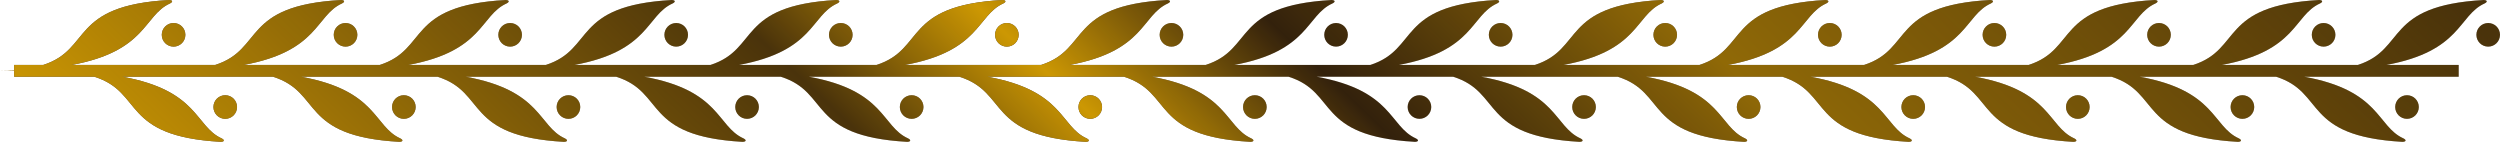 <svg width="846" height="48" viewBox="0 0 846 48" fill="none" xmlns="http://www.w3.org/2000/svg">
<path d="M841.503 0.419C841.43 0.002 840.504 -6.55403e-08 840.504 -6.55403e-08C806.613 1.904 814.488 16.647 797.891 21.98L751.821 21.98C777.334 17.274 776.105 5.241 785.086 1.168C785.086 1.168 785.876 0.819 785.806 0.419C785.732 0.002 784.807 -7.29724e-07 784.807 -7.29724e-07C750.916 1.904 758.791 16.647 742.193 21.98L696.122 21.98C721.634 17.274 720.406 5.241 729.387 1.168C729.387 1.168 730.177 0.819 730.106 0.419C730.033 0.002 729.107 -1.39393e-06 729.107 -1.39393e-06C695.217 1.904 703.092 16.647 686.494 21.98L640.425 21.98C665.937 17.274 664.709 5.241 673.689 1.168C673.689 1.168 674.479 0.819 674.409 0.419C674.336 0.002 673.41 -2.05811e-06 673.41 -2.05811e-06C639.52 1.904 647.394 16.647 630.797 21.98L584.728 21.98C610.24 17.274 609.012 5.241 617.992 1.168C617.992 1.168 618.782 0.819 618.712 0.419C618.639 0.002 617.713 -2.7223e-06 617.713 -2.7223e-06C583.822 1.904 591.697 16.647 575.1 21.98L529.029 21.98C554.542 17.274 553.313 5.241 562.294 1.168C562.294 1.168 563.084 0.819 563.014 0.419C562.94 0.002 562.015 -3.38649e-06 562.015 -3.38649e-06C528.124 1.904 535.999 16.647 519.401 21.98L473.331 21.98C498.843 17.274 497.615 5.241 506.596 1.168C506.596 1.168 507.386 0.819 507.315 0.419C507.242 0.002 506.316 -4.05069e-06 506.316 -4.05069e-06C472.426 1.904 480.301 16.647 463.703 21.98L417.634 21.98C443.146 17.274 441.918 5.241 450.898 1.168C450.898 1.168 451.688 0.819 451.618 0.419C451.545 0.002 450.619 -4.71487e-06 450.619 -4.71487e-06C416.729 1.904 424.603 16.647 408.006 21.98L361.936 21.98C387.448 17.274 386.22 5.241 395.2 1.168C395.2 1.168 395.991 0.819 395.921 0.419C395.848 0.002 394.921 -5.37906e-06 394.921 -5.37906e-06C361.03 1.904 368.905 16.647 352.308 21.98L306.237 21.98C331.75 17.274 330.521 5.241 339.502 1.168C339.502 1.168 340.292 0.819 340.222 0.419C340.148 0.002 339.223 -6.04326e-06 339.223 -6.04326e-06C305.332 1.904 313.207 16.647 296.609 21.98L250.041 21.98C275.554 17.274 274.326 5.241 283.307 1.168C283.328 1.159 284.096 0.813 284.026 0.419C283.954 0.008 283.051 0 283.027 -6.71338e-06C249.136 1.904 257.011 16.647 240.413 21.98L194.344 21.98C219.856 17.274 218.628 5.241 227.608 1.168C227.608 1.168 228.398 0.819 228.328 0.419C228.255 0.002 227.329 -7.37758e-06 227.329 -7.37758e-06C193.439 1.904 201.313 16.647 184.716 21.98L138.146 21.98C163.658 17.274 162.43 5.241 171.41 1.168C171.41 1.168 172.2 0.819 172.13 0.419C172.057 0.002 171.131 -8.04773e-06 171.131 -8.04773e-06C137.24 1.904 145.115 16.647 128.518 21.98L82.448 21.98C107.961 17.274 106.732 5.241 115.713 1.168C115.713 1.168 116.503 0.819 116.433 0.419C116.359 0.002 115.434 -8.71192e-06 115.434 -8.71192e-06C81.543 1.904 89.418 16.647 72.82 21.98L24.252 21.98C49.764 17.274 48.536 5.241 57.517 1.168C57.517 1.168 58.306 0.819 58.236 0.419C58.163 0.002 57.237 -9.4059e-06 57.237 -9.4059e-06C23.347 1.904 31.221 16.647 14.624 21.98L4.787 21.98L4.787 23.706C3.31 23.811 1.72 23.875 0.004 23.893C1.656 23.886 3.249 23.86 4.787 23.817L4.787 25.976L31.971 25.976C48.751 31.27 40.738 46.091 74.723 48C74.723 48 75.648 47.998 75.722 47.581C75.792 47.181 75.002 46.832 75.002 46.832C65.992 42.745 67.258 30.648 41.481 25.976L92.412 25.976C109.194 31.27 101.18 46.091 135.165 48C135.165 48 136.091 47.998 136.164 47.581C136.234 47.181 135.444 46.832 135.444 46.832C126.434 42.745 127.7 30.648 101.924 25.976L148.11 25.976C164.891 31.27 156.878 46.091 190.862 48C190.862 48 191.788 47.998 191.861 47.581C191.931 47.181 191.142 46.832 191.142 46.832C182.131 42.745 183.397 30.648 157.621 25.976L208.555 25.976C225.335 31.27 217.322 46.091 251.307 48C251.307 48 252.232 47.998 252.306 47.581C252.376 47.181 251.586 46.832 251.586 46.832C242.576 42.745 243.842 30.648 218.065 25.976L264.252 25.976C281.032 31.27 273.019 46.091 307.004 48C307.004 48 307.93 47.998 308.003 47.581C308.073 47.181 307.283 46.832 307.283 46.832C298.273 42.745 299.539 30.648 273.763 25.976L324.694 25.976C341.475 31.27 333.462 46.091 367.446 48C367.446 48 368.372 47.998 368.445 47.581C368.515 47.181 367.726 46.832 367.726 46.832C358.715 42.745 359.981 30.648 334.205 25.976L380.393 25.976C397.173 31.27 389.16 46.091 423.145 48C423.145 48 424.07 47.998 424.144 47.581C424.214 47.181 423.424 46.832 423.424 46.832C414.413 42.745 415.679 30.648 389.903 25.976L436.091 25.976C452.871 31.27 444.858 46.091 478.843 48C478.843 48 479.768 47.998 479.842 47.581C479.912 47.181 479.122 46.832 479.122 46.832C470.112 42.745 471.378 30.648 445.602 25.976L491.788 25.976C508.569 31.27 500.555 46.091 534.54 48C534.54 48 535.466 47.998 535.539 47.581C535.609 47.181 534.819 46.832 534.819 46.832C525.809 42.745 527.075 30.648 501.299 25.976L547.486 25.976C564.267 31.27 556.254 46.091 590.238 48C590.238 48 591.164 47.998 591.237 47.581C591.307 47.181 590.518 46.832 590.518 46.832C581.507 42.745 582.773 30.648 556.997 25.976L603.185 25.976C619.965 31.27 611.952 46.091 645.937 48C645.937 48 646.862 47.998 646.936 47.581C647.006 47.181 646.216 46.832 646.216 46.832C637.205 42.745 638.471 30.648 612.695 25.976L658.883 25.976C675.663 31.27 667.65 46.091 701.635 48C701.635 48 702.56 47.998 702.634 47.581C702.704 47.181 701.914 46.832 701.914 46.832C692.904 42.745 694.17 30.648 668.394 25.976L714.58 25.976C731.36 31.27 723.347 46.091 757.332 48C757.332 48 758.258 47.998 758.331 47.581C758.401 47.181 757.611 46.832 757.611 46.832C748.601 42.745 749.867 30.648 724.091 25.976L770.277 25.976C787.058 31.27 779.045 46.091 813.029 48C813.029 48 813.955 47.998 814.028 47.581C814.098 47.181 813.309 46.832 813.309 46.832C804.298 42.745 805.564 30.648 779.788 25.976L832.014 25.976L832.014 21.98L807.519 21.98C833.031 17.274 831.803 5.241 840.783 1.168C840.783 1.168 841.573 0.819 841.503 0.419ZM62.732 11.783C62.732 9.576 60.943 7.787 58.736 7.787C56.529 7.787 54.74 9.576 54.74 11.783C54.74 13.99 56.529 15.779 58.736 15.779C60.943 15.779 62.732 13.99 62.732 11.783ZM80.217 36.217C80.217 34.01 78.428 32.221 76.221 32.221C74.014 32.221 72.225 34.01 72.225 36.217C72.225 38.424 74.014 40.213 76.221 40.213C78.428 40.213 80.217 38.424 80.217 36.217ZM120.929 11.783C120.929 9.576 119.14 7.787 116.933 7.787C114.726 7.787 112.937 9.576 112.937 11.783C112.937 13.99 114.726 15.779 116.933 15.779C119.14 15.779 120.929 13.99 120.929 11.783ZM140.661 36.217C140.661 34.01 138.872 32.221 136.665 32.221C134.458 32.221 132.669 34.01 132.669 36.217C132.669 38.424 134.458 40.213 136.665 40.213C138.872 40.213 140.661 38.424 140.661 36.217ZM176.627 11.783C176.627 9.576 174.838 7.787 172.631 7.787C170.424 7.787 168.635 9.576 168.635 11.783C168.635 13.99 170.424 15.779 172.631 15.779C174.838 15.779 176.627 13.99 176.627 11.783ZM196.358 36.217C196.358 34.01 194.569 32.221 192.362 32.221C190.155 32.221 188.366 34.01 188.366 36.217C188.366 38.424 190.155 40.213 192.362 40.213C194.569 40.213 196.358 38.424 196.358 36.217ZM232.823 11.783C232.823 9.576 231.034 7.787 228.827 7.787C226.62 7.787 224.831 9.576 224.831 11.783C224.831 13.99 226.62 15.779 228.827 15.779C231.034 15.779 232.823 13.99 232.823 11.783ZM256.801 36.217C256.801 34.01 255.012 32.221 252.805 32.221C250.598 32.221 248.809 34.01 248.809 36.217C248.809 38.424 250.598 40.213 252.805 40.213C255.012 40.213 256.801 38.424 256.801 36.217ZM288.521 11.783C288.521 9.576 286.732 7.787 284.525 7.787C282.318 7.787 280.529 9.576 280.529 11.783C280.529 13.99 282.318 15.779 284.525 15.779C286.732 15.779 288.521 13.99 288.521 11.783ZM312.499 36.217C312.499 34.01 310.71 32.221 308.503 32.221C306.296 32.221 304.507 34.01 304.507 36.217C304.507 38.424 306.296 40.213 308.503 40.213C310.71 40.213 312.499 38.424 312.499 36.217ZM344.719 11.783C344.719 9.576 342.93 7.787 340.723 7.787C338.516 7.787 336.727 9.576 336.727 11.783C336.727 13.99 338.516 15.779 340.723 15.779C342.93 15.779 344.719 13.99 344.719 11.783ZM372.942 36.217C372.942 34.01 371.153 32.221 368.946 32.221C366.739 32.221 364.95 34.01 364.95 36.217C364.95 38.424 366.739 40.213 368.946 40.213C371.153 40.213 372.942 38.424 372.942 36.217ZM400.417 11.783C400.417 9.576 398.628 7.787 396.421 7.787C394.214 7.787 392.425 9.576 392.425 11.783C392.425 13.99 394.214 15.779 396.421 15.779C398.628 15.779 400.417 13.99 400.417 11.783ZM428.641 36.217C428.641 34.01 426.852 32.221 424.645 32.221C422.437 32.221 420.648 34.01 420.648 36.217C420.649 38.424 422.438 40.213 424.645 40.213C426.851 40.213 428.641 38.424 428.641 36.217ZM456.114 11.783C456.114 9.576 454.325 7.787 452.118 7.787C449.911 7.787 448.122 9.576 448.122 11.783C448.122 13.99 449.911 15.779 452.118 15.779C454.325 15.779 456.114 13.99 456.114 11.783ZM484.338 36.217C484.338 34.01 482.549 32.221 480.342 32.221C478.135 32.221 476.346 34.01 476.346 36.217C476.346 38.424 478.135 40.213 480.342 40.213C482.549 40.213 484.338 38.424 484.338 36.217ZM511.813 11.783C511.812 9.576 510.023 7.787 507.816 7.787C505.609 7.787 503.82 9.576 503.82 11.783C503.82 13.99 505.609 15.779 507.816 15.779C510.023 15.779 511.813 13.99 511.813 11.783ZM540.036 36.217C540.036 34.01 538.247 32.221 536.04 32.221C533.833 32.221 532.044 34.01 532.044 36.217C532.044 38.424 533.833 40.213 536.04 40.213C538.247 40.213 540.036 38.424 540.036 36.217ZM567.511 11.783C567.511 9.576 565.722 7.787 563.515 7.787C561.308 7.787 559.519 9.576 559.519 11.783C559.519 13.99 561.308 15.779 563.515 15.779C565.722 15.779 567.511 13.99 567.511 11.783ZM595.734 36.217C595.734 34.01 593.945 32.221 591.738 32.221C589.531 32.221 587.742 34.01 587.742 36.217C587.742 38.424 589.531 40.213 591.738 40.213C593.945 40.213 595.734 38.424 595.734 36.217ZM623.208 11.783C623.208 9.576 621.419 7.787 619.212 7.787C617.005 7.787 615.216 9.576 615.216 11.783C615.216 13.99 617.005 15.779 619.212 15.779C621.419 15.779 623.208 13.99 623.208 11.783ZM651.432 36.217C651.432 34.01 649.643 32.221 647.436 32.221C645.228 32.221 643.439 34.01 643.439 36.217C643.44 38.424 645.229 40.213 647.436 40.213C649.642 40.213 651.432 38.424 651.432 36.217ZM678.906 11.783C678.906 9.576 677.117 7.787 674.91 7.787C672.703 7.787 670.914 9.576 670.914 11.783C670.914 13.99 672.703 15.779 674.91 15.779C677.117 15.779 678.906 13.99 678.906 11.783ZM707.131 36.217C707.131 34.01 705.342 32.221 703.135 32.221C700.928 32.221 699.139 34.01 699.139 36.217C699.139 38.424 700.928 40.213 703.135 40.213C705.342 40.213 707.131 38.424 707.131 36.217ZM734.604 11.783C734.603 9.576 732.814 7.787 730.607 7.787C728.4 7.787 726.611 9.576 726.611 11.783C726.611 13.99 728.4 15.779 730.607 15.779C732.814 15.779 734.604 13.99 734.604 11.783ZM762.828 36.217C762.828 34.01 761.039 32.221 758.832 32.221C756.625 32.221 754.836 34.01 754.836 36.217C754.836 38.424 756.625 40.213 758.832 40.213C761.039 40.213 762.828 38.424 762.828 36.217ZM790.303 11.783C790.303 9.576 788.514 7.787 786.307 7.787C784.1 7.787 782.311 9.576 782.311 11.783C782.311 13.99 784.1 15.779 786.307 15.779C788.514 15.779 790.303 13.99 790.303 11.783ZM818.525 36.217C818.525 34.01 816.736 32.221 814.529 32.221C812.322 32.221 810.533 34.01 810.533 36.217C810.533 38.424 812.322 40.213 814.529 40.213C816.736 40.213 818.525 38.424 818.525 36.217ZM846 11.783C846 9.576 844.211 7.787 842.004 7.787C839.797 7.787 838.008 9.576 838.008 11.783C838.008 13.99 839.797 15.779 842.004 15.779C844.211 15.779 846 13.99 846 11.783Z" fill="#13080E"/>
<path d="M841.503 0.419C841.43 0.002 840.504 -6.55403e-08 840.504 -6.55403e-08C806.613 1.904 814.488 16.647 797.891 21.98L751.821 21.98C777.334 17.274 776.105 5.241 785.086 1.168C785.086 1.168 785.876 0.819 785.806 0.419C785.732 0.002 784.807 -7.29724e-07 784.807 -7.29724e-07C750.916 1.904 758.791 16.647 742.193 21.98L696.122 21.98C721.634 17.274 720.406 5.241 729.387 1.168C729.387 1.168 730.177 0.819 730.106 0.419C730.033 0.002 729.107 -1.39393e-06 729.107 -1.39393e-06C695.217 1.904 703.092 16.647 686.494 21.98L640.425 21.98C665.937 17.274 664.709 5.241 673.689 1.168C673.689 1.168 674.479 0.819 674.409 0.419C674.336 0.002 673.41 -2.05811e-06 673.41 -2.05811e-06C639.52 1.904 647.394 16.647 630.797 21.98L584.728 21.98C610.24 17.274 609.012 5.241 617.992 1.168C617.992 1.168 618.782 0.819 618.712 0.419C618.639 0.002 617.713 -2.7223e-06 617.713 -2.7223e-06C583.822 1.904 591.697 16.647 575.1 21.98L529.029 21.98C554.542 17.274 553.313 5.241 562.294 1.168C562.294 1.168 563.084 0.819 563.014 0.419C562.94 0.002 562.015 -3.38649e-06 562.015 -3.38649e-06C528.124 1.904 535.999 16.647 519.401 21.98L473.331 21.98C498.843 17.274 497.615 5.241 506.596 1.168C506.596 1.168 507.386 0.819 507.315 0.419C507.242 0.002 506.316 -4.05069e-06 506.316 -4.05069e-06C472.426 1.904 480.301 16.647 463.703 21.98L417.634 21.98C443.146 17.274 441.918 5.241 450.898 1.168C450.898 1.168 451.688 0.819 451.618 0.419C451.545 0.002 450.619 -4.71487e-06 450.619 -4.71487e-06C416.729 1.904 424.603 16.647 408.006 21.98L361.936 21.98C387.448 17.274 386.22 5.241 395.2 1.168C395.2 1.168 395.991 0.819 395.921 0.419C395.848 0.002 394.921 -5.37906e-06 394.921 -5.37906e-06C361.03 1.904 368.905 16.647 352.308 21.98L306.237 21.98C331.75 17.274 330.521 5.241 339.502 1.168C339.502 1.168 340.292 0.819 340.222 0.419C340.148 0.002 339.223 -6.04326e-06 339.223 -6.04326e-06C305.332 1.904 313.207 16.647 296.609 21.98L250.041 21.98C275.554 17.274 274.326 5.241 283.307 1.168C283.328 1.159 284.096 0.813 284.026 0.419C283.954 0.008 283.051 0 283.027 -6.71338e-06C249.136 1.904 257.011 16.647 240.413 21.98L194.344 21.98C219.856 17.274 218.628 5.241 227.608 1.168C227.608 1.168 228.398 0.819 228.328 0.419C228.255 0.002 227.329 -7.37758e-06 227.329 -7.37758e-06C193.439 1.904 201.313 16.647 184.716 21.98L138.146 21.98C163.658 17.274 162.43 5.241 171.41 1.168C171.41 1.168 172.2 0.819 172.13 0.419C172.057 0.002 171.131 -8.04773e-06 171.131 -8.04773e-06C137.24 1.904 145.115 16.647 128.518 21.98L82.448 21.98C107.961 17.274 106.732 5.241 115.713 1.168C115.713 1.168 116.503 0.819 116.433 0.419C116.359 0.002 115.434 -8.71192e-06 115.434 -8.71192e-06C81.543 1.904 89.418 16.647 72.82 21.98L24.252 21.98C49.764 17.274 48.536 5.241 57.517 1.168C57.517 1.168 58.306 0.819 58.236 0.419C58.163 0.002 57.237 -9.4059e-06 57.237 -9.4059e-06C23.347 1.904 31.221 16.647 14.624 21.98L4.787 21.98L4.787 23.706C3.31 23.811 1.72 23.875 0.004 23.893C1.656 23.886 3.249 23.86 4.787 23.817L4.787 25.976L31.971 25.976C48.751 31.27 40.738 46.091 74.723 48C74.723 48 75.648 47.998 75.722 47.581C75.792 47.181 75.002 46.832 75.002 46.832C65.992 42.745 67.258 30.648 41.481 25.976L92.412 25.976C109.194 31.27 101.18 46.091 135.165 48C135.165 48 136.091 47.998 136.164 47.581C136.234 47.181 135.444 46.832 135.444 46.832C126.434 42.745 127.7 30.648 101.924 25.976L148.11 25.976C164.891 31.27 156.878 46.091 190.862 48C190.862 48 191.788 47.998 191.861 47.581C191.931 47.181 191.142 46.832 191.142 46.832C182.131 42.745 183.397 30.648 157.621 25.976L208.555 25.976C225.335 31.27 217.322 46.091 251.307 48C251.307 48 252.232 47.998 252.306 47.581C252.376 47.181 251.586 46.832 251.586 46.832C242.576 42.745 243.842 30.648 218.065 25.976L264.252 25.976C281.032 31.27 273.019 46.091 307.004 48C307.004 48 307.93 47.998 308.003 47.581C308.073 47.181 307.283 46.832 307.283 46.832C298.273 42.745 299.539 30.648 273.763 25.976L324.694 25.976C341.475 31.27 333.462 46.091 367.446 48C367.446 48 368.372 47.998 368.445 47.581C368.515 47.181 367.726 46.832 367.726 46.832C358.715 42.745 359.981 30.648 334.205 25.976L380.393 25.976C397.173 31.27 389.16 46.091 423.145 48C423.145 48 424.07 47.998 424.144 47.581C424.214 47.181 423.424 46.832 423.424 46.832C414.413 42.745 415.679 30.648 389.903 25.976L436.091 25.976C452.871 31.27 444.858 46.091 478.843 48C478.843 48 479.768 47.998 479.842 47.581C479.912 47.181 479.122 46.832 479.122 46.832C470.112 42.745 471.378 30.648 445.602 25.976L491.788 25.976C508.569 31.27 500.555 46.091 534.54 48C534.54 48 535.466 47.998 535.539 47.581C535.609 47.181 534.819 46.832 534.819 46.832C525.809 42.745 527.075 30.648 501.299 25.976L547.486 25.976C564.267 31.27 556.254 46.091 590.238 48C590.238 48 591.164 47.998 591.237 47.581C591.307 47.181 590.518 46.832 590.518 46.832C581.507 42.745 582.773 30.648 556.997 25.976L603.185 25.976C619.965 31.27 611.952 46.091 645.937 48C645.937 48 646.862 47.998 646.936 47.581C647.006 47.181 646.216 46.832 646.216 46.832C637.205 42.745 638.471 30.648 612.695 25.976L658.883 25.976C675.663 31.27 667.65 46.091 701.635 48C701.635 48 702.56 47.998 702.634 47.581C702.704 47.181 701.914 46.832 701.914 46.832C692.904 42.745 694.17 30.648 668.394 25.976L714.58 25.976C731.36 31.27 723.347 46.091 757.332 48C757.332 48 758.258 47.998 758.331 47.581C758.401 47.181 757.611 46.832 757.611 46.832C748.601 42.745 749.867 30.648 724.091 25.976L770.277 25.976C787.058 31.27 779.045 46.091 813.029 48C813.029 48 813.955 47.998 814.028 47.581C814.098 47.181 813.309 46.832 813.309 46.832C804.298 42.745 805.564 30.648 779.788 25.976L832.014 25.976L832.014 21.98L807.519 21.98C833.031 17.274 831.803 5.241 840.783 1.168C840.783 1.168 841.573 0.819 841.503 0.419ZM62.732 11.783C62.732 9.576 60.943 7.787 58.736 7.787C56.529 7.787 54.74 9.576 54.74 11.783C54.74 13.99 56.529 15.779 58.736 15.779C60.943 15.779 62.732 13.99 62.732 11.783ZM80.217 36.217C80.217 34.01 78.428 32.221 76.221 32.221C74.014 32.221 72.225 34.01 72.225 36.217C72.225 38.424 74.014 40.213 76.221 40.213C78.428 40.213 80.217 38.424 80.217 36.217ZM120.929 11.783C120.929 9.576 119.14 7.787 116.933 7.787C114.726 7.787 112.937 9.576 112.937 11.783C112.937 13.99 114.726 15.779 116.933 15.779C119.14 15.779 120.929 13.99 120.929 11.783ZM140.661 36.217C140.661 34.01 138.872 32.221 136.665 32.221C134.458 32.221 132.669 34.01 132.669 36.217C132.669 38.424 134.458 40.213 136.665 40.213C138.872 40.213 140.661 38.424 140.661 36.217ZM176.627 11.783C176.627 9.576 174.838 7.787 172.631 7.787C170.424 7.787 168.635 9.576 168.635 11.783C168.635 13.99 170.424 15.779 172.631 15.779C174.838 15.779 176.627 13.99 176.627 11.783ZM196.358 36.217C196.358 34.01 194.569 32.221 192.362 32.221C190.155 32.221 188.366 34.01 188.366 36.217C188.366 38.424 190.155 40.213 192.362 40.213C194.569 40.213 196.358 38.424 196.358 36.217ZM232.823 11.783C232.823 9.576 231.034 7.787 228.827 7.787C226.62 7.787 224.831 9.576 224.831 11.783C224.831 13.99 226.62 15.779 228.827 15.779C231.034 15.779 232.823 13.99 232.823 11.783ZM256.801 36.217C256.801 34.01 255.012 32.221 252.805 32.221C250.598 32.221 248.809 34.01 248.809 36.217C248.809 38.424 250.598 40.213 252.805 40.213C255.012 40.213 256.801 38.424 256.801 36.217ZM288.521 11.783C288.521 9.576 286.732 7.787 284.525 7.787C282.318 7.787 280.529 9.576 280.529 11.783C280.529 13.99 282.318 15.779 284.525 15.779C286.732 15.779 288.521 13.99 288.521 11.783ZM312.499 36.217C312.499 34.01 310.71 32.221 308.503 32.221C306.296 32.221 304.507 34.01 304.507 36.217C304.507 38.424 306.296 40.213 308.503 40.213C310.71 40.213 312.499 38.424 312.499 36.217ZM344.719 11.783C344.719 9.576 342.93 7.787 340.723 7.787C338.516 7.787 336.727 9.576 336.727 11.783C336.727 13.99 338.516 15.779 340.723 15.779C342.93 15.779 344.719 13.99 344.719 11.783ZM372.942 36.217C372.942 34.01 371.153 32.221 368.946 32.221C366.739 32.221 364.95 34.01 364.95 36.217C364.95 38.424 366.739 40.213 368.946 40.213C371.153 40.213 372.942 38.424 372.942 36.217ZM400.417 11.783C400.417 9.576 398.628 7.787 396.421 7.787C394.214 7.787 392.425 9.576 392.425 11.783C392.425 13.99 394.214 15.779 396.421 15.779C398.628 15.779 400.417 13.99 400.417 11.783ZM428.641 36.217C428.641 34.01 426.852 32.221 424.645 32.221C422.437 32.221 420.648 34.01 420.648 36.217C420.649 38.424 422.438 40.213 424.645 40.213C426.851 40.213 428.641 38.424 428.641 36.217ZM456.114 11.783C456.114 9.576 454.325 7.787 452.118 7.787C449.911 7.787 448.122 9.576 448.122 11.783C448.122 13.99 449.911 15.779 452.118 15.779C454.325 15.779 456.114 13.99 456.114 11.783ZM484.338 36.217C484.338 34.01 482.549 32.221 480.342 32.221C478.135 32.221 476.346 34.01 476.346 36.217C476.346 38.424 478.135 40.213 480.342 40.213C482.549 40.213 484.338 38.424 484.338 36.217ZM511.813 11.783C511.812 9.576 510.023 7.787 507.816 7.787C505.609 7.787 503.82 9.576 503.82 11.783C503.82 13.99 505.609 15.779 507.816 15.779C510.023 15.779 511.813 13.99 511.813 11.783ZM540.036 36.217C540.036 34.01 538.247 32.221 536.04 32.221C533.833 32.221 532.044 34.01 532.044 36.217C532.044 38.424 533.833 40.213 536.04 40.213C538.247 40.213 540.036 38.424 540.036 36.217ZM567.511 11.783C567.511 9.576 565.722 7.787 563.515 7.787C561.308 7.787 559.519 9.576 559.519 11.783C559.519 13.99 561.308 15.779 563.515 15.779C565.722 15.779 567.511 13.99 567.511 11.783ZM595.734 36.217C595.734 34.01 593.945 32.221 591.738 32.221C589.531 32.221 587.742 34.01 587.742 36.217C587.742 38.424 589.531 40.213 591.738 40.213C593.945 40.213 595.734 38.424 595.734 36.217ZM623.208 11.783C623.208 9.576 621.419 7.787 619.212 7.787C617.005 7.787 615.216 9.576 615.216 11.783C615.216 13.99 617.005 15.779 619.212 15.779C621.419 15.779 623.208 13.99 623.208 11.783ZM651.432 36.217C651.432 34.01 649.643 32.221 647.436 32.221C645.228 32.221 643.439 34.01 643.439 36.217C643.44 38.424 645.229 40.213 647.436 40.213C649.642 40.213 651.432 38.424 651.432 36.217ZM678.906 11.783C678.906 9.576 677.117 7.787 674.91 7.787C672.703 7.787 670.914 9.576 670.914 11.783C670.914 13.99 672.703 15.779 674.91 15.779C677.117 15.779 678.906 13.99 678.906 11.783ZM707.131 36.217C707.131 34.01 705.342 32.221 703.135 32.221C700.928 32.221 699.139 34.01 699.139 36.217C699.139 38.424 700.928 40.213 703.135 40.213C705.342 40.213 707.131 38.424 707.131 36.217ZM734.604 11.783C734.603 9.576 732.814 7.787 730.607 7.787C728.4 7.787 726.611 9.576 726.611 11.783C726.611 13.99 728.4 15.779 730.607 15.779C732.814 15.779 734.604 13.99 734.604 11.783ZM762.828 36.217C762.828 34.01 761.039 32.221 758.832 32.221C756.625 32.221 754.836 34.01 754.836 36.217C754.836 38.424 756.625 40.213 758.832 40.213C761.039 40.213 762.828 38.424 762.828 36.217ZM790.303 11.783C790.303 9.576 788.514 7.787 786.307 7.787C784.1 7.787 782.311 9.576 782.311 11.783C782.311 13.99 784.1 15.779 786.307 15.779C788.514 15.779 790.303 13.99 790.303 11.783ZM818.525 36.217C818.525 34.01 816.736 32.221 814.529 32.221C812.322 32.221 810.533 34.01 810.533 36.217C810.533 38.424 812.322 40.213 814.529 40.213C816.736 40.213 818.525 38.424 818.525 36.217ZM846 11.783C846 9.576 844.211 7.787 842.004 7.787C839.797 7.787 838.008 9.576 838.008 11.783C838.008 13.99 839.797 15.779 842.004 15.779C844.211 15.779 846 13.99 846 11.783Z" fill="url(#paint0_linear_2545_683)" style="mix-blend-mode:screen"/>
<defs>
<linearGradient id="paint0_linear_2545_683" x1="-0.246" y1="27.88" x2="408.269" y2="-400.871" gradientUnits="userSpaceOnUse">
<stop stop-color="#FABB00" stop-opacity="0.8"/>
<stop offset="0.318" stop-color="#FABB00" stop-opacity="0.24"/>
<stop offset="0.417" stop-color="#FABB00" stop-opacity="0.8"/>
<stop offset="0.526" stop-color="#FABB00" stop-opacity="0.14"/>
<stop offset="0.688" stop-color="#FABB00" stop-opacity="0.54"/>
<stop offset="1" stop-color="#FABB00" stop-opacity="0.24"/>
</linearGradient>
</defs>
</svg>
